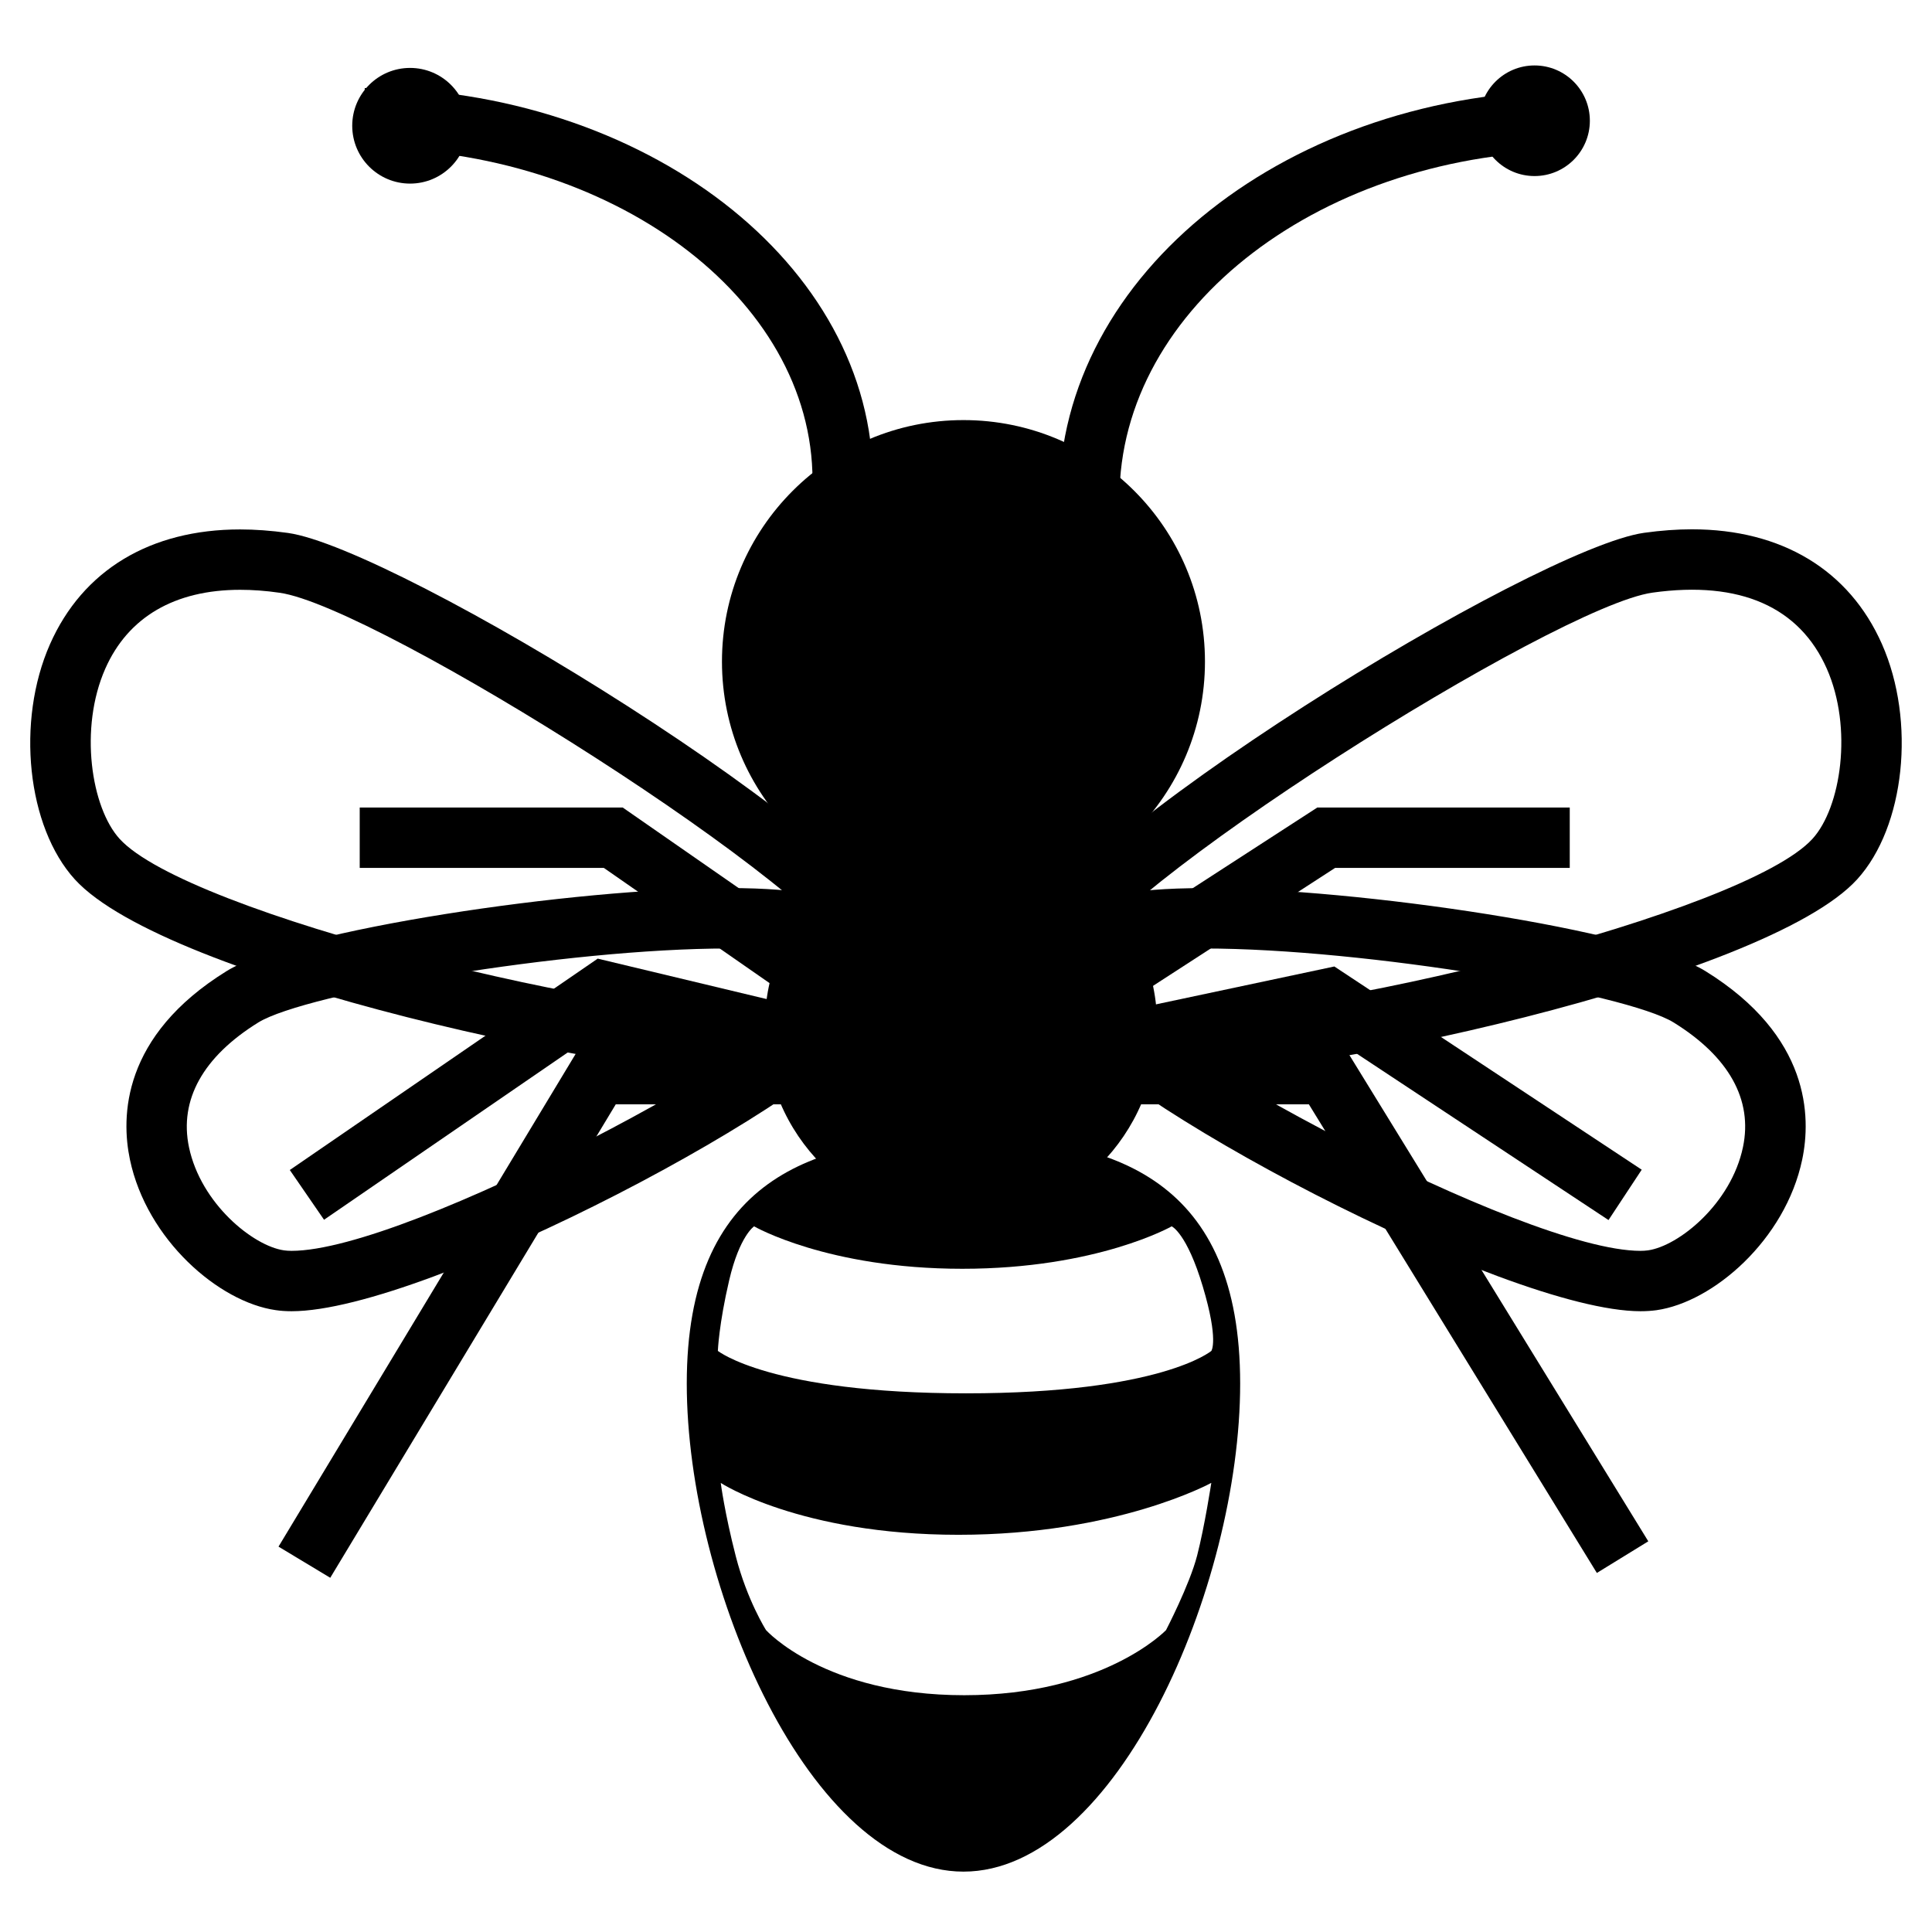 <?xml version="1.0" encoding="utf-8"?>
<!-- Generator: Adobe Illustrator 14.0.0, SVG Export Plug-In . SVG Version: 6.00 Build 43363)  -->
<!DOCTYPE svg PUBLIC "-//W3C//DTD SVG 1.1//EN" "http://www.w3.org/Graphics/SVG/1.1/DTD/svg11.dtd">
<svg version="1.1" xmlns="http://www.w3.org/2000/svg" xmlns:xlink="http://www.w3.org/1999/xlink" x="0px" y="0px" width="32px"
	 height="32px" viewBox="0 0 32 32" enable-background="new 0 0 32 32" xml:space="preserve">
<g id="Bee" display="none">
	<path display="inline" fill="none" stroke="#000000" d="M20.519,8.712c0-6.794-4.528-4.529-4.528-4.529s-4.529-2.265-4.529,4.529
		c0,0,0,2.265,4.529,2.265C20.519,10.977,20.519,8.712,20.519,8.712z"/>
	<path display="inline" fill="none" stroke="#000000" d="M20.519,11.298c0,0,4.53,0,0,9.059c0,0,0,4.529-4.528,4.529
		c-4.529,0-4.529-4.529-4.529-4.529c-4.53-9.059,0-9.059,0-9.059S15.99,13.563,20.519,11.298z"/>
	<path display="inline" fill="none" stroke="#000000" d="M15.99,31.68c0-6.166-2.979-7.775-2.979-7.775"/>
	<path display="inline" fill="none" stroke="#000000" d="M15.99,31.68c0-6.166,2.979-7.775,2.979-7.775"/>
	<path display="inline" fill="none" stroke="#000000" d="M9.504,13.259c0,0,1.85,2.247,6.486,2.247"/>
	<path display="inline" fill="none" stroke="#000000" d="M9.623,15.506c0,0,0.676,2.311,6.438,2.265"/>
	<path display="inline" fill="none" stroke="#000000" d="M10.815,18.993c0,0,0.229,1.085,5.28,1.148"/>
	<path display="inline" fill="none" stroke="#000000" d="M11.566,21.245c0,0,0.071,1.055,4.424,1.091"/>
	<path display="inline" fill="none" stroke="#000000" d="M22.458,13.259c0,0-1.849,2.247-6.483,2.247"/>
	<path display="inline" fill="none" stroke="#000000" d="M22.34,15.506c0,0-0.668,2.311-6.365,2.265"/>
	<path display="inline" fill="none" stroke="#000000" d="M21.147,18.993c0,0.001-0.226,1.085-5.244,1.148"/>
	<path display="inline" fill="none" stroke="#000000" d="M20.398,21.245c0,0-0.072,1.055-4.423,1.091"/>
	<path display="inline" fill="none" stroke="#000000" d="M21.424,12.127c0.317-0.704,9.632-11.761,9.901-5.35
		c0.272,6.511-6.795,10.286-9.592,9.366c7.526,2.476,8.061,8.391,6.146,9.837c-2.905,2.197-6.416-4.813-7.186-6.983"/>
	<path display="inline" fill="none" stroke="#000000" d="M10.731,12.127c-0.317-0.704-9.632-11.761-9.902-5.35
		c-0.272,6.511,6.795,10.286,9.593,9.366c-7.528,2.476-8.062,8.391-6.147,9.837c2.906,2.197,6.416-4.813,7.187-6.983"/>
</g>
<g id="Bee-2">
	<circle cx="15.958" cy="10.958" r="4"/>
	<path d="M15.958,18.832c-2.531,0-4.583,0.725-4.583,4.084S13.427,31,15.958,31c2.532,0,4.583-4.725,4.583-8.084
		S18.49,18.832,15.958,18.832z M19.828,25.766C19.703,26.25,19.313,27,19.313,27s-1.03,1.078-3.343,1.078S12.688,27,12.688,27
		s-0.313-0.494-0.5-1.219s-0.25-1.219-0.25-1.219s1.312,0.859,3.937,0.859s4.188-0.86,4.188-0.86S19.953,25.281,19.828,25.766z
		 M16,23.078c-3.235,0-4.11-0.703-4.11-0.703s0.016-0.438,0.188-1.172s0.412-0.891,0.412-0.891s1.215,0.703,3.449,0.703
		s3.468-0.703,3.468-0.703s0.25,0.109,0.516,1s0.141,1.063,0.141,1.063S19.235,23.078,16,23.078z"/>
	<circle cx="15.917" cy="17" r="3.25"/>
	<g>
		<polygon points="5.47,26.133 4.613,25.617 9.634,17.291 22.237,17.291 27.301,25.529 26.449,26.053 21.679,18.291 10.199,18.291 
			5.47,26.133 		"/>
	</g>
	<g>
		<polygon points="26.642,20.208 21.899,17.073 15.91,18.346 10.1,16.954 5.367,20.203 4.8,19.379 9.9,15.878 15.923,17.32 
			22.101,16.008 27.192,19.374 26.642,20.208 		"/>
	</g>
	<g>
		<polygon points="15.844,18.437 10.001,14.375 5.958,14.375 5.958,13.375 10.314,13.375 15.864,17.231 21.819,13.375 26,13.375 
			26,14.375 22.114,14.375 15.844,18.437 		"/>
	</g>
	<g>
		<path d="M14.458,7.958h-1c0-3.033-3.327-5.5-7.417-5.5v-1C10.683,1.458,14.458,4.375,14.458,7.958L14.458,7.958z"/>
	</g>
	<g>
		<path d="M18.542,8.25h-1c0-3.722,3.831-6.75,8.541-6.75v1C21.925,2.5,18.542,5.08,18.542,8.25L18.542,8.25z"/>
	</g>
	<circle cx="6.792" cy="2.083" r="0.958"/>
	<circle cx="25.417" cy="2" r="0.916"/>
	<g>
		<path d="M13.219,17.887c-2.815,0-10.473-1.667-11.979-3.321c-0.792-0.87-0.977-2.618-0.412-3.896
			c0.542-1.226,1.66-1.901,3.149-1.901c0.247,0,0.51,0.019,0.791,0.058c1.793,0.25,9.741,5.089,10.428,6.945
			c0.166,0.448,0.306,0.669,0.389,0.801c0.083,0.131,0.223,0.352,0.098,0.622c-0.124,0.271-0.382,0.309-0.536,0.331
			c-0.155,0.022-0.414,0.061-0.862,0.227C14.041,17.843,13.692,17.887,13.219,17.887L13.219,17.887z M3.978,9.769
			c-1.084,0-1.857,0.452-2.234,1.306c-0.436,0.986-0.234,2.301,0.237,2.819c1.123,1.233,8.232,2.994,11.239,2.994
			c0.473,0,0.661-0.051,0.72-0.073c0.21-0.078,0.39-0.133,0.541-0.173c-0.07-0.143-0.144-0.314-0.221-0.522
			c-0.498-1.344-8.021-6.077-9.629-6.302C4.398,9.784,4.182,9.769,3.978,9.769L3.978,9.769z"/>
	</g>
	<g>
		<path d="M4.83,21.718c-0.095,0-0.183-0.006-0.263-0.018c-0.941-0.133-2.136-1.166-2.415-2.494
			c-0.148-0.704-0.137-2.046,1.602-3.122c1.104-0.682,5.763-1.375,8.306-1.375c1.296,0,1.741,0.169,1.962,0.297
			c0.329,0.19,0.526,0.254,0.644,0.292c0.12,0.039,0.37,0.12,0.446,0.403c0.076,0.283-0.1,0.478-0.184,0.572
			c-0.083,0.092-0.222,0.247-0.411,0.577C13.751,18.174,7.066,21.718,4.83,21.718L4.83,21.718z M12.059,15.71
			c-2.688,0-6.997,0.741-7.78,1.225c-0.916,0.567-1.313,1.282-1.149,2.066c0.197,0.936,1.064,1.637,1.575,1.709
			c0.038,0.005,0.079,0.008,0.124,0.008c1.944,0,8.291-3.449,8.821-4.366c0.068-0.118,0.132-0.22,0.191-0.308
			c-0.096-0.046-0.202-0.103-0.32-0.171C13.475,15.846,13.181,15.71,12.059,15.71L12.059,15.71z"/>
	</g>
	<g>
		<path d="M18.782,17.887C18.781,17.887,18.781,17.887,18.782,17.887c-0.474,0-0.823-0.044-1.067-0.135
			c-0.448-0.166-0.708-0.204-0.862-0.227s-0.412-0.061-0.536-0.331s0.015-0.491,0.098-0.623c0.083-0.132,0.224-0.353,0.389-0.801
			c0.687-1.855,8.635-6.694,10.428-6.945c0.28-0.039,0.544-0.058,0.791-0.058c1.488,0,2.606,0.675,3.148,1.901
			c0.565,1.278,0.381,3.026-0.41,3.896C29.255,16.22,21.598,17.887,18.782,17.887L18.782,17.887z M17.521,16.642
			c0.154,0.041,0.332,0.095,0.541,0.173c0.059,0.021,0.247,0.072,0.72,0.072c3.007,0,10.116-1.76,11.239-2.994
			c0.471-0.518,0.672-1.833,0.236-2.819c-0.449-1.015-1.429-1.462-2.887-1.258c-1.608,0.225-9.132,4.958-9.629,6.302
			C17.663,16.329,17.589,16.5,17.521,16.642L17.521,16.642z"/>
	</g>
	<g>
		<path d="M27.172,21.718C27.171,21.718,27.171,21.718,27.172,21.718c-2.238-0.001-8.924-3.545-9.687-4.865
			c-0.19-0.331-0.329-0.485-0.412-0.578c-0.084-0.094-0.26-0.29-0.184-0.572c0.076-0.283,0.326-0.364,0.446-0.403
			c0.118-0.038,0.314-0.102,0.644-0.292c0.222-0.128,0.667-0.298,1.963-0.298c2.543,0,7.202,0.692,8.306,1.375
			c1.738,1.076,1.75,2.417,1.602,3.122c-0.279,1.328-1.474,2.361-2.414,2.494C27.354,21.712,27.267,21.718,27.172,21.718
			L27.172,21.718z M18.159,16.044c0.06,0.089,0.124,0.19,0.192,0.309c0.528,0.916,6.874,4.364,8.819,4.365
			c0.046,0,0.087-0.003,0.125-0.008c0.511-0.072,1.378-0.773,1.574-1.71c0.165-0.783-0.232-1.498-1.149-2.065
			c-0.782-0.484-5.092-1.225-7.779-1.225c-1.122,0-1.416,0.136-1.463,0.164C18.36,15.942,18.254,15.998,18.159,16.044L18.159,16.044
			z"/>
	</g>
</g>
<g id="Egg" display="none">
	<path display="inline" stroke="#000000" d="M19.416,12.083c0,4.822,3.002,17.667-1.416,17.667c-4.418,0-9.292-9.512-9.292-14.333
		C8.708,10.596,9.707,1,14.125,1C18.543,1,19.416,7.263,19.416,12.083z"/>
</g>
<g id="Larva" display="none">
	<path display="inline" fill="none" stroke="#000000" d="M22.208,3.666c0.459,1.833-2.311,1.798-4.25,2.417
		C16,6.708,14.701,7.704,14.042,7.375C12.708,6.708,13,4.625,16.542,3.5C19.229,2.646,21.625,2.5,22.208,3.666z"/>
	<path display="inline" fill="none" stroke="#000000" d="M24.333,11.791c0,0.656-2.471,0.208-5.083,0.208
		c-2.612,0-7.583,0.822-7.583,0.167s-0.292-1,6.125-2.458C26.287,8.542,24.333,11.135,24.333,11.791z"/>
	<path display="inline" fill="none" stroke="#000000" d="M25.417,15.708c-0.125,2.5-2.167,0.5-6.042,0.167
		c-3.668-0.315-9.083,0.5-8.75-1.375c0.121-0.68,1.961-1.556,5.625-1.917C27.667,11.458,25.451,15.019,25.417,15.708z"/>
	<path display="inline" fill="none" stroke="#000000" d="M24.75,20.333c-0.643,1.077-1.458,0.333-6.833-0.333
		c-5.028,0-8.667,0.295-8.667-0.959s0.508-3.498,7.917-3.125C24.625,16.291,26.416,17.541,24.75,20.333z"/>
	<path display="inline" fill="none" stroke="#000000" d="M23.625,24.041c-1.605,1.771-2.154,0.167-7.792,0.167
		c-5.417-0.625-7.917,0.858-7.917-1.167c0-2.024,2.5-3.333,10.5-2.666C24.007,20.841,25.25,22.249,23.625,24.041z"/>
	<path display="inline" fill="none" stroke="#000000" d="M22.958,26.291c0,1.45-2.423,2.375-7.521,2.375
		c-5.097,0-7.646-1.008-7.646-2.458s1.708-2.042,7.75-1.917C21.583,24.25,22.958,24.841,22.958,26.291z"/>
	<path display="inline" fill="none" stroke="#000000" d="M19.333,29.416c0,0.736-5.375,1.459-7.625,1
		C9.712,30.009,9.542,29.736,9.542,29s2.255-0.417,4.292-0.417C15.87,28.583,19.333,28.68,19.333,29.416z"/>
	<path display="inline" fill="none" stroke="#000000" d="M23.417,6.541c0.75,2.958-0.459,2.333-3.167,2.667
		c-1.953,0.58-7.119,1.674-7.417,1c-0.625-1.417,1.458-2.292,5.083-3.417S23.236,5.827,23.417,6.541z"/>
	<path display="inline" fill="none" stroke="#000000" d="M20.208,1.791c0.295,0.675-2.355,0.975-4.333,1.458
		C14,3.708,13.827,4.195,13.583,3.5c-0.292-0.833-0.009-1.262,1.958-1.792C17.708,1.125,19.917,1.125,20.208,1.791z"/>
	<g id="Layer_4" display="inline">
	</g>
</g>
<g id="Pollen" display="none">
	<polygon display="inline" stroke="#000000" points="15.284,28.122 12.626,30.326 11.244,27.039 9.426,25.99 6.147,26.586 
		6.468,23.032 5.419,21.214 2.408,20.107 4.336,17.174 4.336,15.075 2.408,12.626 5.419,11.035 6.468,9.217 6.147,6.147 
		9.426,6.259 11.244,5.21 12.626,2.408 15.284,4.127 17.384,4.127 20.107,2.408 21.423,5.21 23.241,6.259 26.586,6.147 
		26.199,9.217 27.248,11.035 30.326,12.626 28.331,15.075 28.331,17.174 30.326,20.107 27.248,21.214 26.199,23.032 26.586,26.586 
		23.241,25.99 21.423,27.039 20.107,30.326 17.384,28.122 	"/>
</g>
<g id="Honeypot" display="none">
	<path display="inline" d="M24.335,12.881c0.847-0.491,1.342-1.061,1.342-1.671c0-1.705-3.785-3.107-8.643-3.283
		c-0.354-0.042-0.712-0.066-1.076-0.066c-0.377,0-0.748,0.027-1.115,0.073c-4.793,0.196-8.51,1.587-8.51,3.275
		c0,0.595,0.467,1.151,1.273,1.633c-1.124,1.85-1.785,4.088-1.785,6.504c0,6.343,4.538,11.485,10.137,11.485
		c5.598,0,10.137-5.143,10.137-11.485C26.096,16.948,25.445,14.723,24.335,12.881z M21.259,19.672
		c-1.069-0.976-1.161-2.79-1.349-2.604c-0.186,0.186-0.698,1.676,0.558,6.093c1.255,4.416-6.183,10.136-4.928-1.675
		c0.79-3.673-1.814-6.184-1.814-6.184c3.403-0.052,2.225,0.074,5.021-0.326c1.954-0.279,3.999-0.836,3.999-0.836
		s-1.395,0.231,0,3.021C24.142,19.951,22.416,20.729,21.259,19.672z M15.958,13.098c-4.211,0-7.624-0.908-7.624-2.029
		c0-1.12,3.412-2.028,7.624-2.028c4.21,0,7.625,0.908,7.625,2.028C23.583,12.19,20.169,13.098,15.958,13.098z"/>
	<path display="inline" d="M19.389,12.02c0.06-0.265,3.614-4.838,6.326-9.784c2.417-4.407-2.952,1.967-2.952,1.967l-6.388,7.764
		L19.389,12.02z"/>
</g>
</svg>

